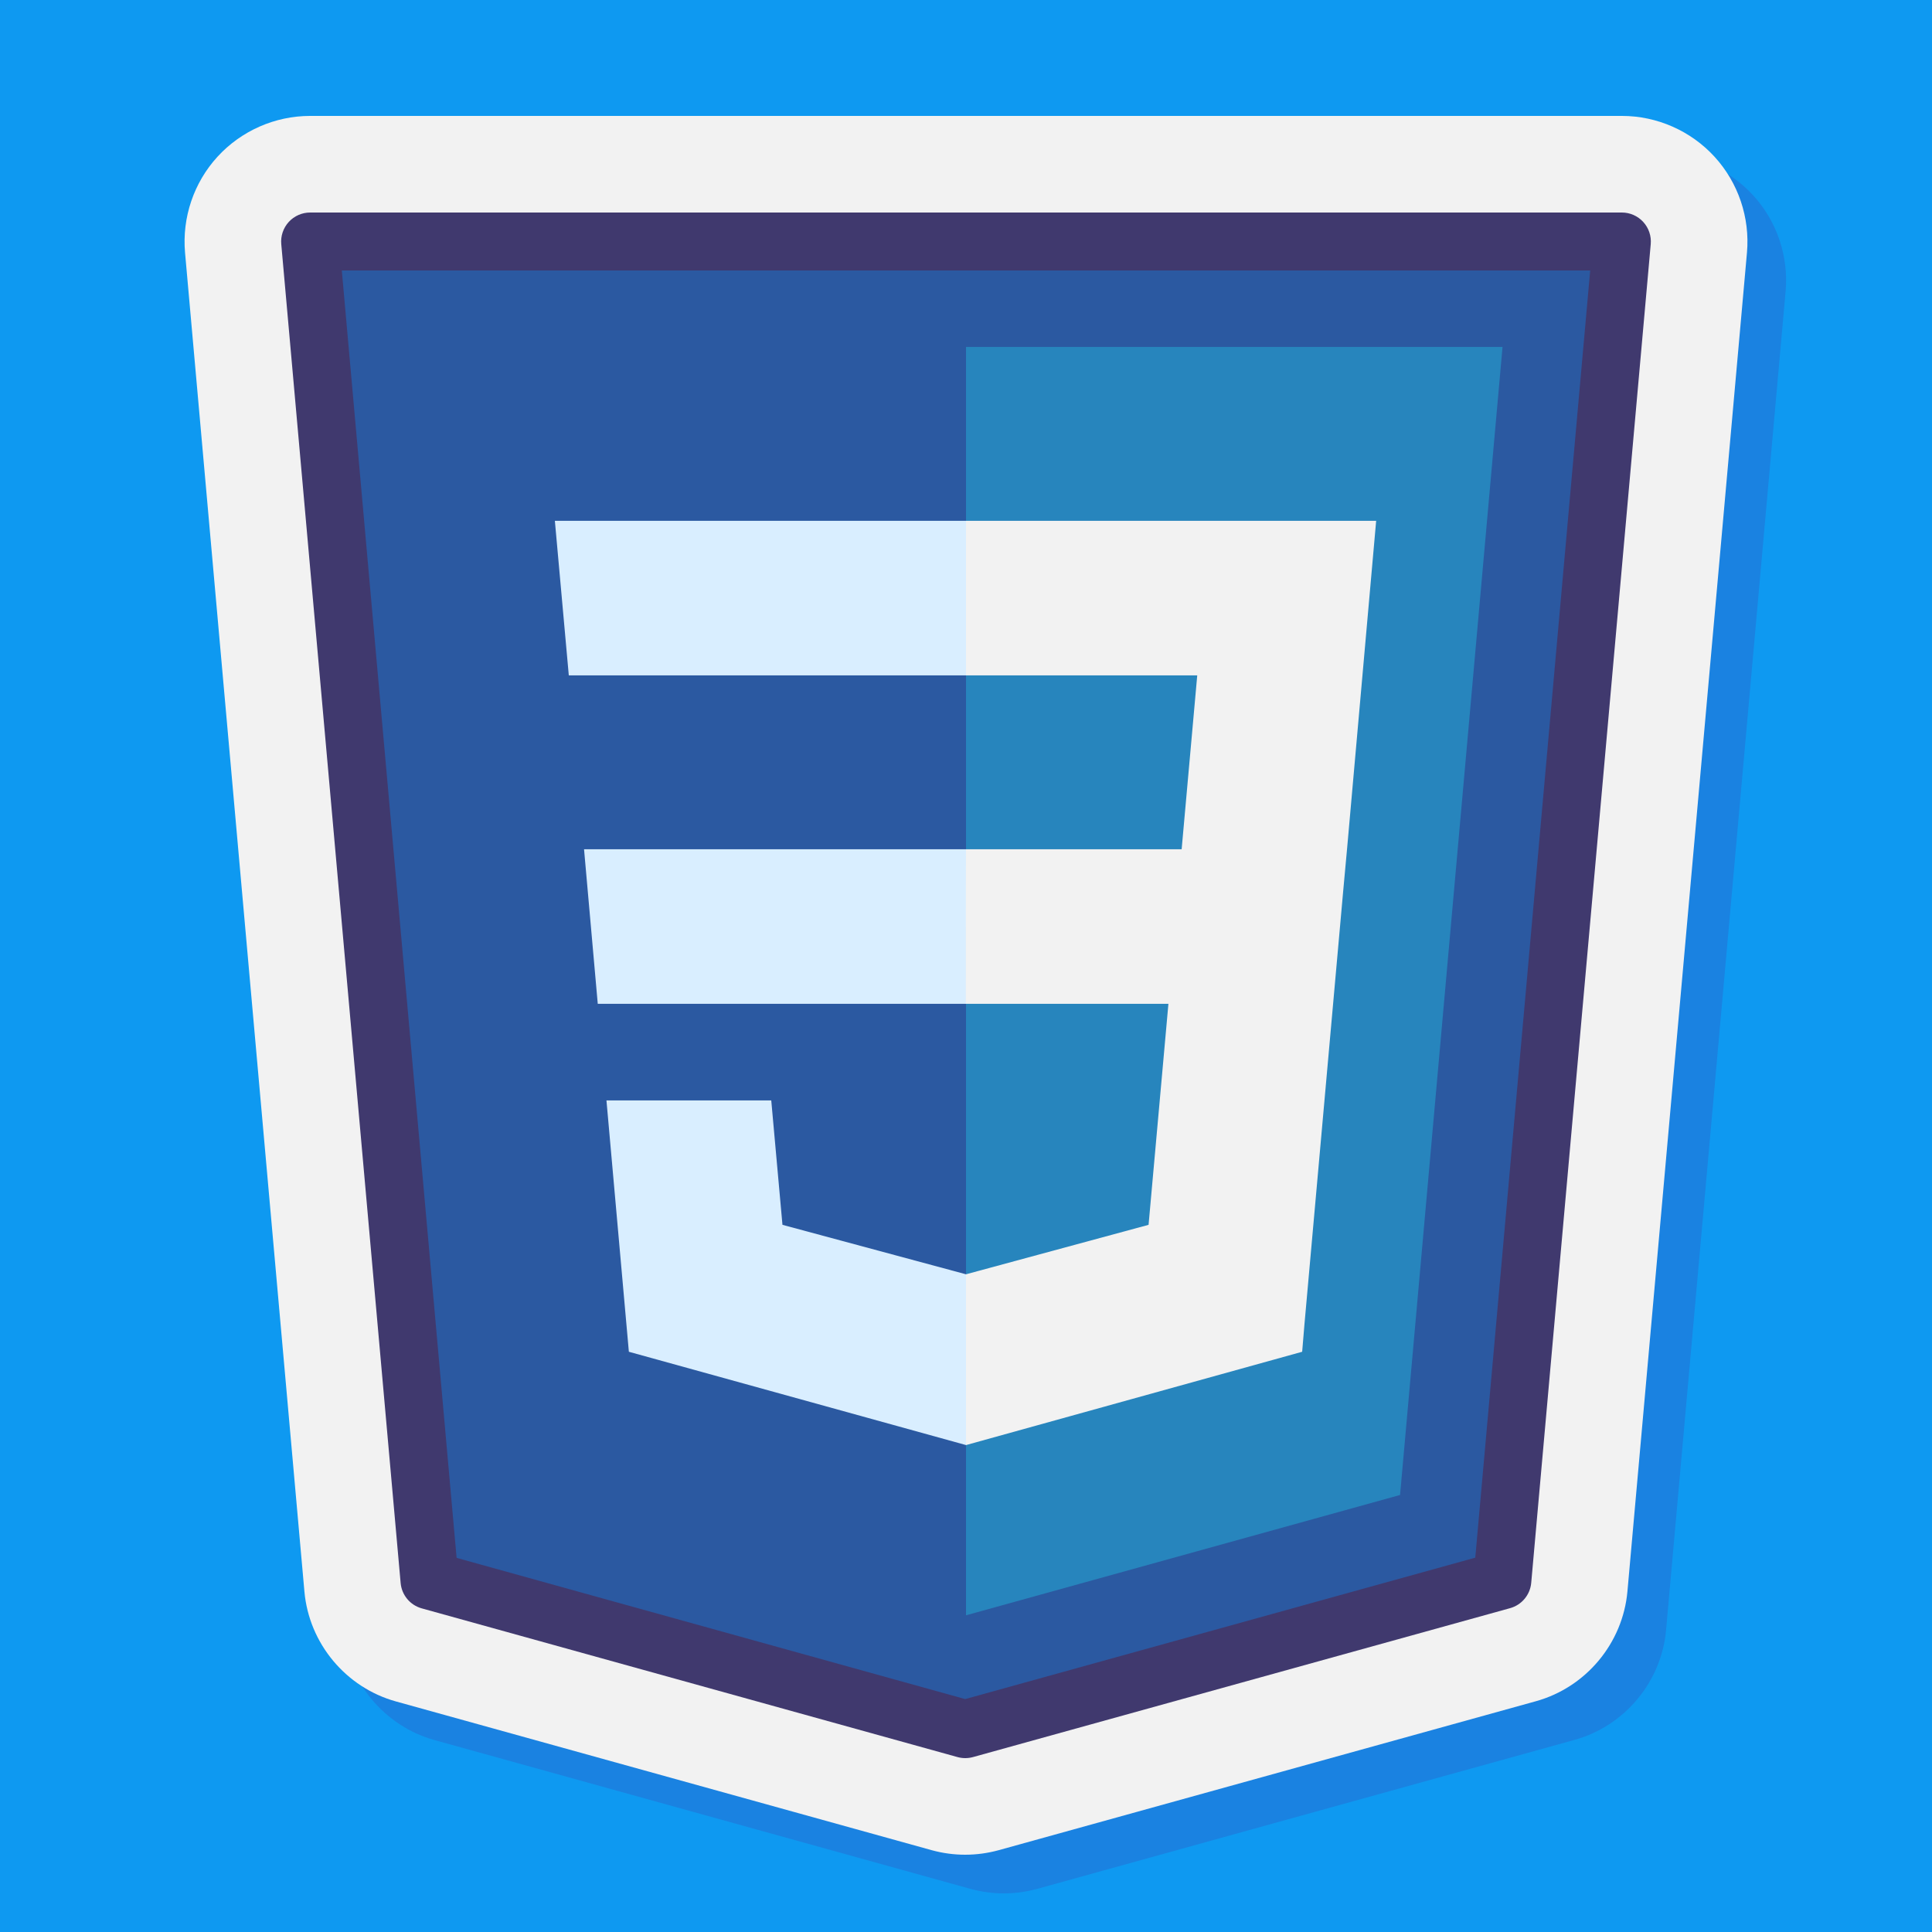 <svg xmlns="http://www.w3.org/2000/svg" xmlns:xlink="http://www.w3.org/1999/xlink" viewBox="0,0,256,256" width="100px" height="100px"><g fill="#0e99f1" fill-rule="nonzero" stroke="none" stroke-width="1" stroke-linecap="butt" stroke-linejoin="miter" stroke-miterlimit="10" stroke-dasharray="" stroke-dashoffset="0" font-family="none" font-weight="none" font-size="none" text-anchor="none" style="mix-blend-mode: normal"><path d="M0,256v-256h256v256z" id="bgRectangle"></path></g><g fill="none" fill-rule="nonzero" stroke="none" stroke-width="1" stroke-linecap="butt" stroke-linejoin="miter" stroke-miterlimit="10" stroke-dasharray="" stroke-dashoffset="0" font-family="none" font-weight="none" font-size="none" text-anchor="none" style="mix-blend-mode: normal"><g transform="scale(2.56,2.56)"><path d="M51.958,98c-0.58,0 -1.16,-0.078 -1.724,-0.232l-27.742,-7.702c-2.593,-0.72 -4.495,-3.004 -4.735,-5.685l-6.179,-69.304c-0.16,-1.813 0.451,-3.621 1.677,-4.962c1.23,-1.345 2.978,-2.115 4.798,-2.115h67.895c1.821,0 3.569,0.771 4.798,2.115c1.225,1.339 1.837,3.147 1.677,4.959l-6.187,69.296c-0.24,2.683 -2.145,4.967 -4.739,5.686l-27.803,7.709c-0.57,0.156 -1.152,0.235 -1.736,0.235z" fill="#3157c3" opacity="0.35"></path><path d="M49.958,96c-0.58,0 -1.16,-0.078 -1.724,-0.232l-27.742,-7.702c-2.593,-0.72 -4.495,-3.004 -4.735,-5.685l-6.179,-69.304c-0.16,-1.813 0.451,-3.621 1.677,-4.962c1.23,-1.345 2.978,-2.115 4.798,-2.115h67.895c1.821,0 3.569,0.771 4.798,2.115c1.225,1.339 1.837,3.147 1.677,4.959l-6.187,69.296c-0.24,2.683 -2.145,4.967 -4.739,5.686l-27.803,7.709c-0.57,0.156 -1.152,0.235 -1.736,0.235z" fill="#f2f2f2"></path><path d="M83.947,12.5l-6.185,69.292l-27.804,7.708l-27.727,-7.697l-6.178,-69.303z" fill="#2b59a1"></path><path d="M49.958,91c-0.135,0 -0.27,-0.019 -0.401,-0.055l-27.727,-7.696c-0.602,-0.167 -1.037,-0.689 -1.093,-1.312l-6.179,-69.303c-0.037,-0.419 0.104,-0.835 0.388,-1.146c0.284,-0.311 0.686,-0.488 1.107,-0.488h67.895c0.421,0 0.822,0.177 1.106,0.488c0.284,0.311 0.425,0.726 0.388,1.146l-6.186,69.292c-0.056,0.622 -0.491,1.145 -1.094,1.312l-27.804,7.709c-0.13,0.035 -0.265,0.053 -0.4,0.053zM23.634,80.635l26.324,7.309l26.402,-7.32l5.948,-66.624h-64.616z" fill="#40396e"></path><path d="M72.467,77.38l5.304,-59.423h-27.771v65.651z" fill="#2785bd"></path><path d="M50,43.957l1,4l-1,4h-19.06l-0.71,-8z" fill="#d9eeff"></path><path d="M50,26.957l1,4l-1,4h-20.559l-0.721,-8z" fill="#d9eeff"></path><path d="M51,69.957l-1,4.839l-17.45,-4.829l-1.16,-13.01h8.53l0.58,6.44l9.5,2.56z" fill="#d9eeff"></path><path d="M50,26.957v8h11.969l-0.807,9h-11.162c-0.009,-0.002 -0.008,8 -0.008,8h10.485l-1.027,11.44l-9.45,2.56v8.84l17.4,-4.83l0.12,-1.44l2,-22.37l0.21,-2.29l1.5,-16.91z" fill="#f2f2f2"></path></g></g></svg>